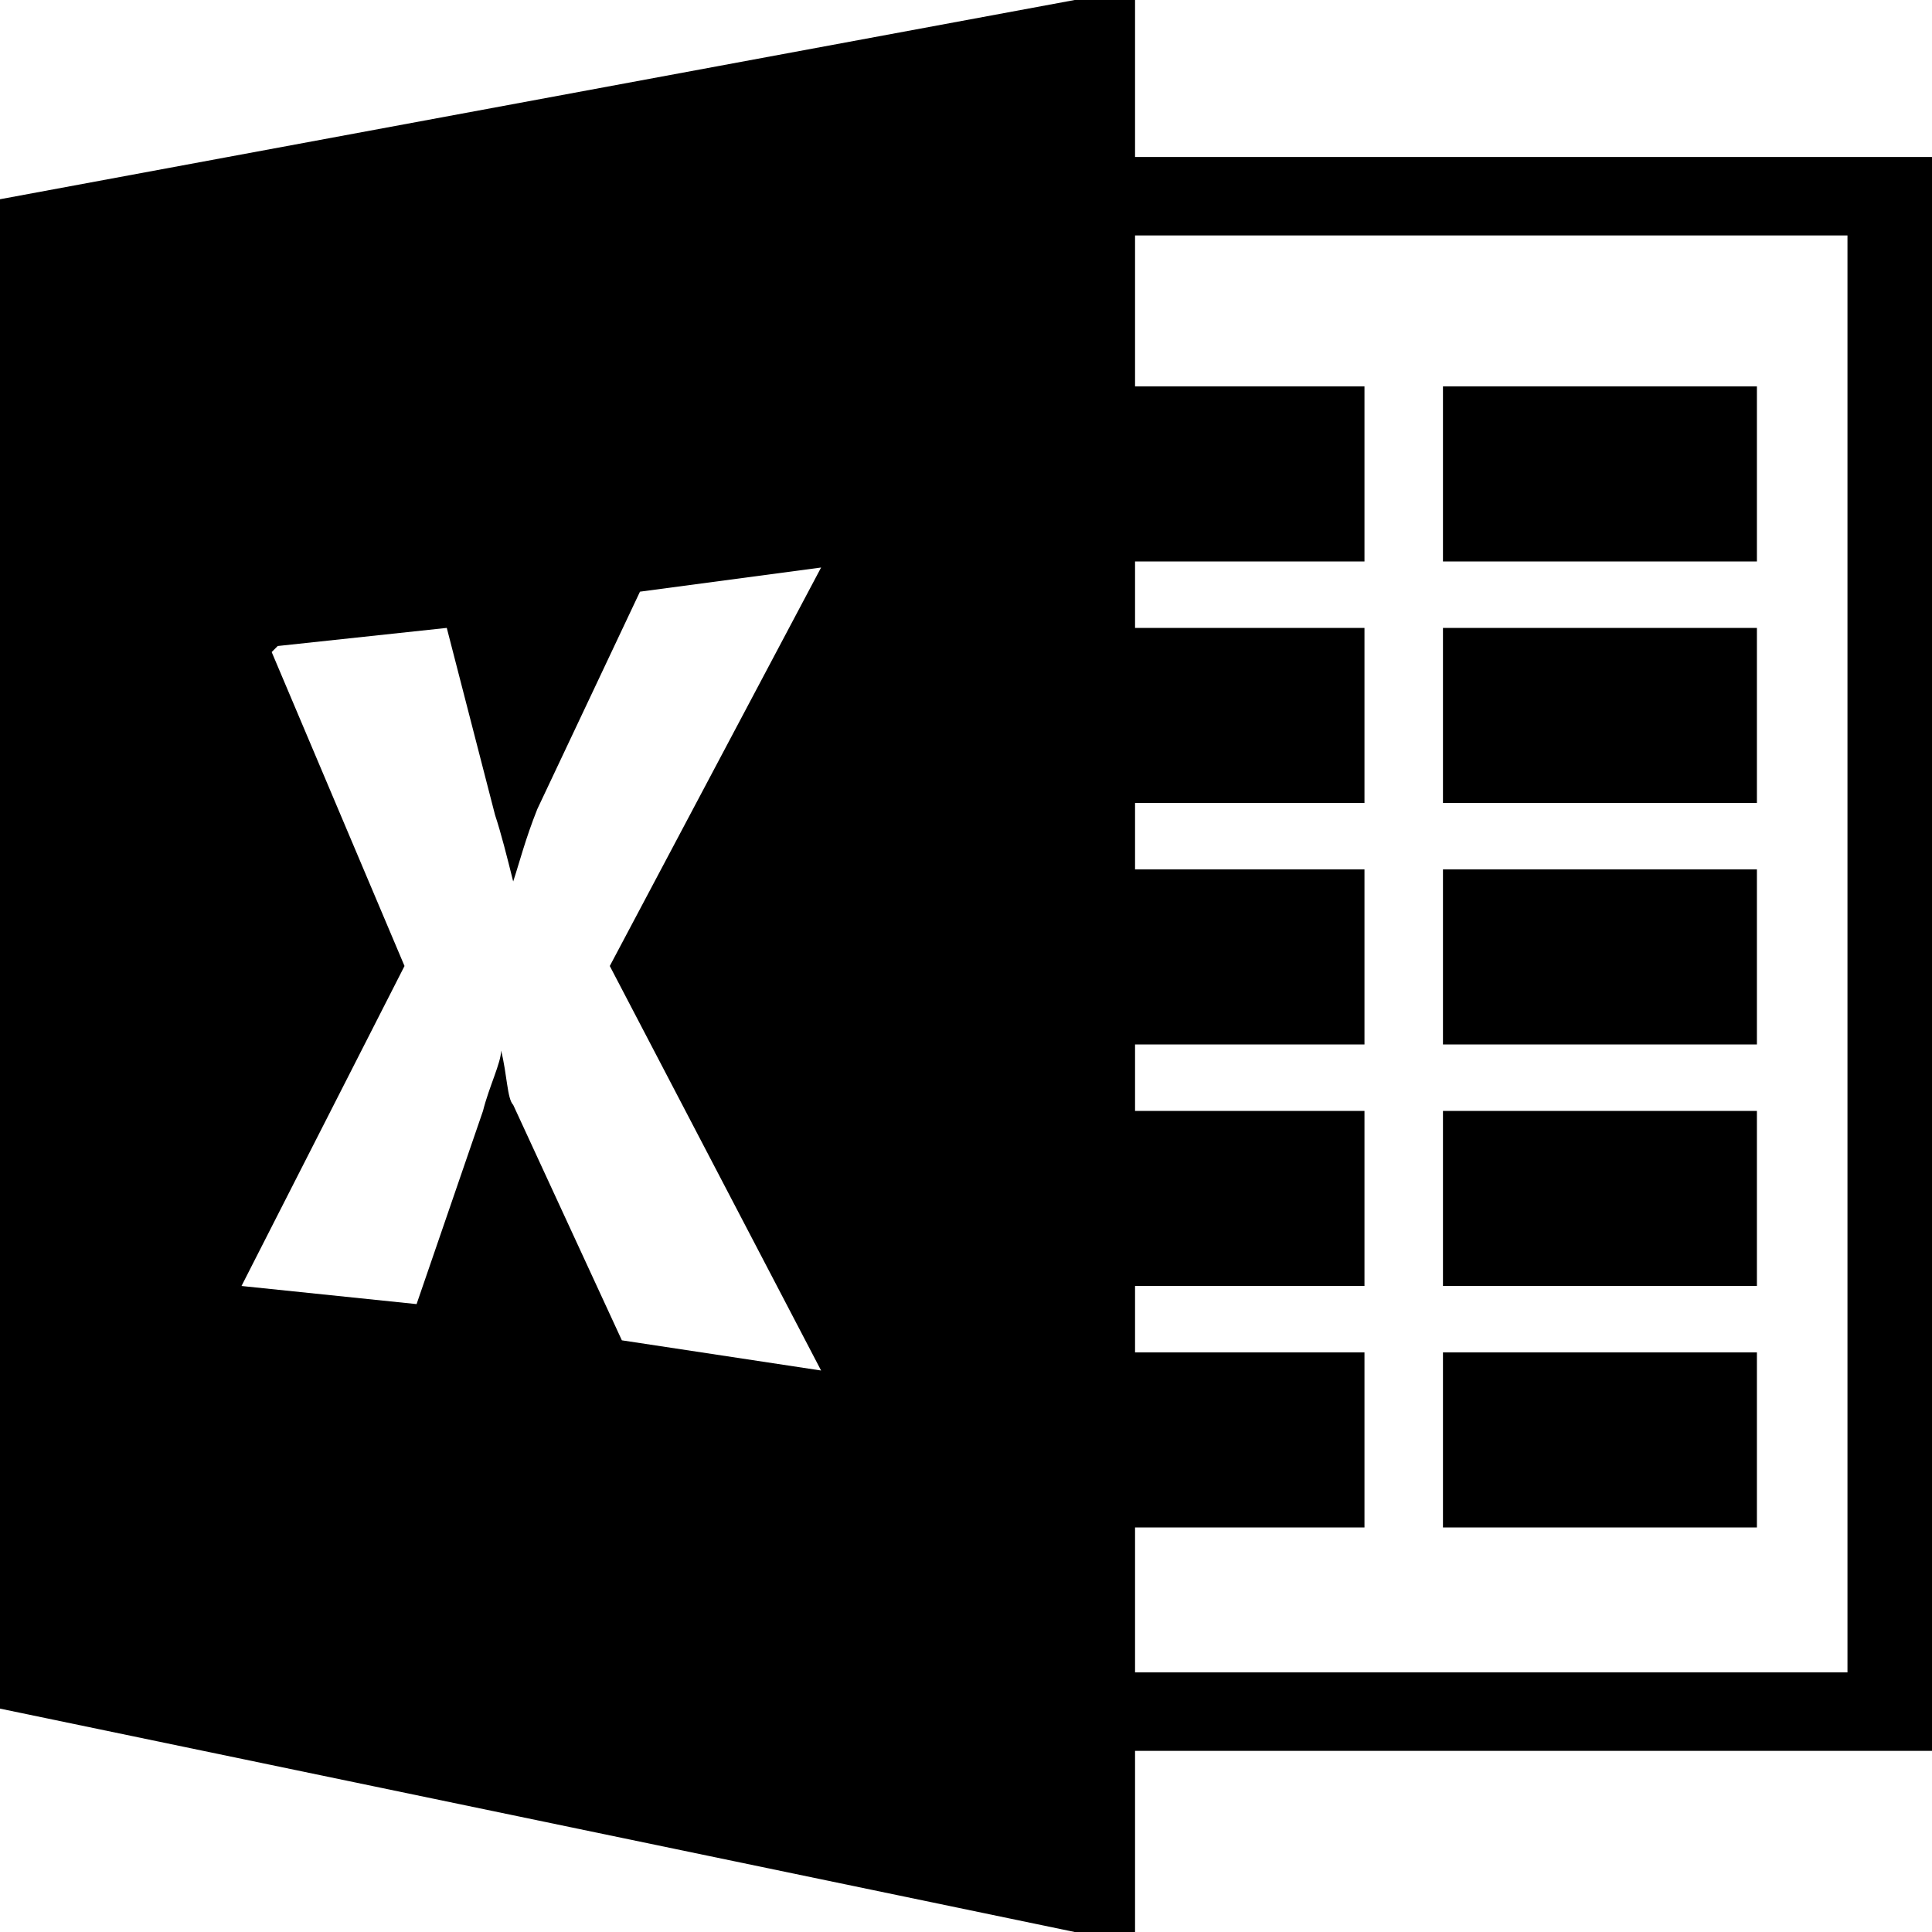 <svg xmlns="http://www.w3.org/2000/svg" xml:space="preserve" viewBox="0 0 32 32"><g id="icon">
  <path fill="currentColor" d="M29.1 9.3h-5.2V6.4h5.2v2.9zm0 1.1h-5.2v2.9h5.2v-2.9zm0 4h-5.2v2.9h5.2v-2.9zm0 4h-5.2v2.9h5.2v-2.9zm0 4h-5.2v2.9h5.2v-2.9zM32 2.6V29H18.8v3h-1L0 28.3v-25L17.8 0h1v2.6H32zM13.6 22.7 10.1 16l3.5-6.6-3 .4-1.7 3.6c-.2.5-.3.9-.4 1.2-.1-.4-.2-.8-.3-1.1l-.8-3.1-2.8.3-.1.1L6.7 16 4 21.3l2.9.3L8 18.4c.1-.4.3-.8.3-1 .1.4.1.8.2.9l1.8 3.9 3.3.5zM30.7 3.9H18.8v2.5h3.8v2.9h-3.8v1.1h3.8v2.9h-3.8v1.1h3.8v2.9h-3.8v1.1h3.8v2.9h-3.8v1.1h3.8v2.9h-3.8v2.4h11.8V3.9z"/>
</g></svg>
